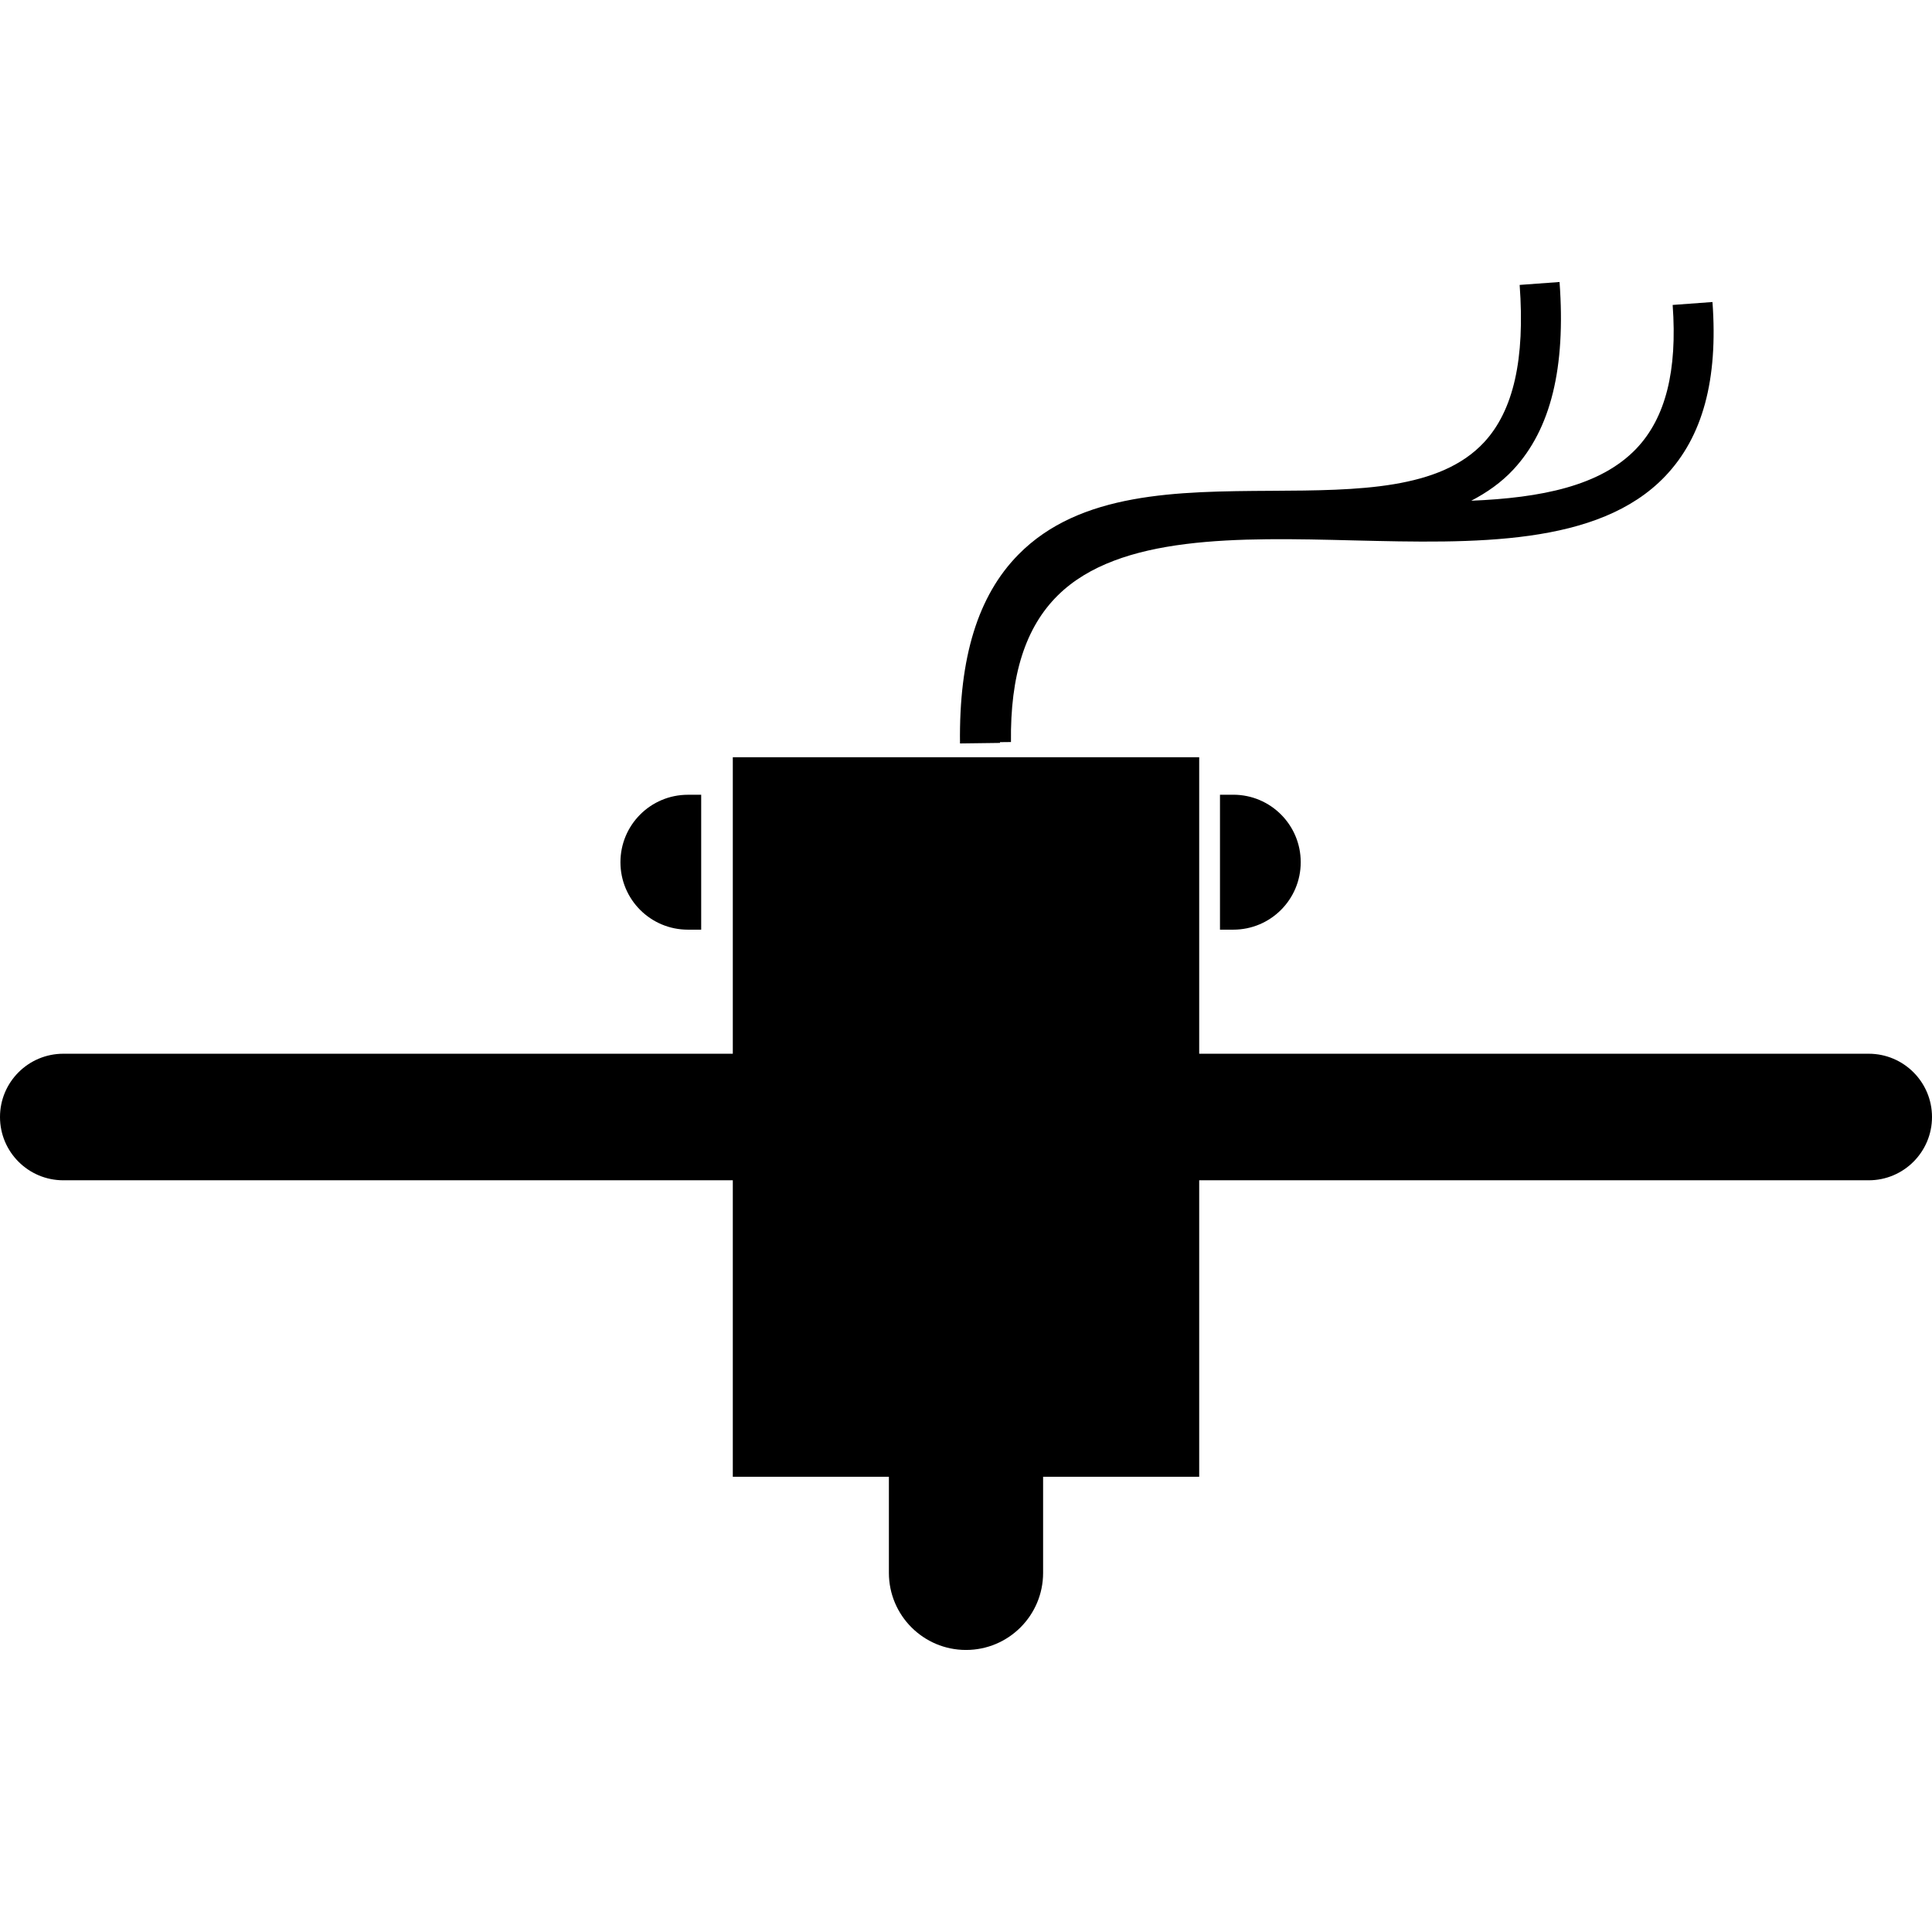 <?xml version="1.0" encoding="iso-8859-1"?>
<!-- Generator: Adobe Illustrator 16.0.0, SVG Export Plug-In . SVG Version: 6.00 Build 0)  -->
<!DOCTYPE svg PUBLIC "-//W3C//DTD SVG 1.1//EN" "http://www.w3.org/Graphics/SVG/1.1/DTD/svg11.dtd">
<svg version="1.1" id="Capa_1" xmlns="http://www.w3.org/2000/svg" xmlns:xlink="http://www.w3.org/1999/xlink" x="0px" y="0px"
	 width="48.334px" height="48.334px" viewBox="0 0 48.334 48.334" style="enable-background:new 0 0 48.334 48.334;"
	 xml:space="preserve">
<g>
	<g>
		<g>
			<path d="M46.751,26.362h-16.75v-7.417H18.333v7.417H1.584C0.709,26.362,0,27.071,0,27.945s0.709,1.583,1.584,1.583h16.749v7.417
				h3.905v2.404c0,1.065,0.864,1.929,1.929,1.929c1.065,0,1.929-0.863,1.929-1.929v-2.404h3.905v-7.417h16.75
				c0.874,0,1.583-0.709,1.583-1.583S47.625,26.362,46.751,26.362z"/>
		</g>
		<g>
			<path d="M17.21,23.258h0.332v-3.375H17.21c-0.933,0-1.688,0.755-1.688,1.688C15.522,22.504,16.277,23.258,17.21,23.258z"/>
		</g>
		<g>
			<path d="M30.521,19.883v3.375h0.332c0.934,0,1.688-0.755,1.688-1.688s-0.755-1.688-1.688-1.688L30.521,19.883L30.521,19.883z"/>
		</g>
		<g>
			<path d="M25.018,18.567l0.274-0.003c-0.021-1.669,0.362-2.869,1.172-3.669c1.537-1.518,4.521-1.448,7.406-1.375
				c3.007,0.073,6.118,0.148,7.79-1.607c0.938-0.985,1.324-2.411,1.182-4.357l-0.996,0.073c0.12,1.649-0.177,2.825-0.908,3.594
				c-0.896,0.939-2.39,1.232-4.131,1.304c0.391-0.204,0.752-0.454,1.06-0.787c0.931-1.007,1.307-2.54,1.149-4.685l-0.998,0.073
				c0.137,1.854-0.154,3.141-0.887,3.934c-1.104,1.193-3.15,1.205-5.318,1.217c-2.357,0.014-4.795,0.028-6.338,1.598
				c-1.009,1.026-1.485,2.571-1.458,4.722l1-0.013C25.016,18.58,25.018,18.575,25.018,18.567z"/>
		</g>
	</g>
</g>
<g>
</g>
<g>
</g>
<g>
</g>
<g>
</g>
<g>
</g>
<g>
</g>
<g>
</g>
<g>
</g>
<g>
</g>
<g>
</g>
<g>
</g>
<g>
</g>
<g>
</g>
<g>
</g>
<g>
</g>
</svg>
